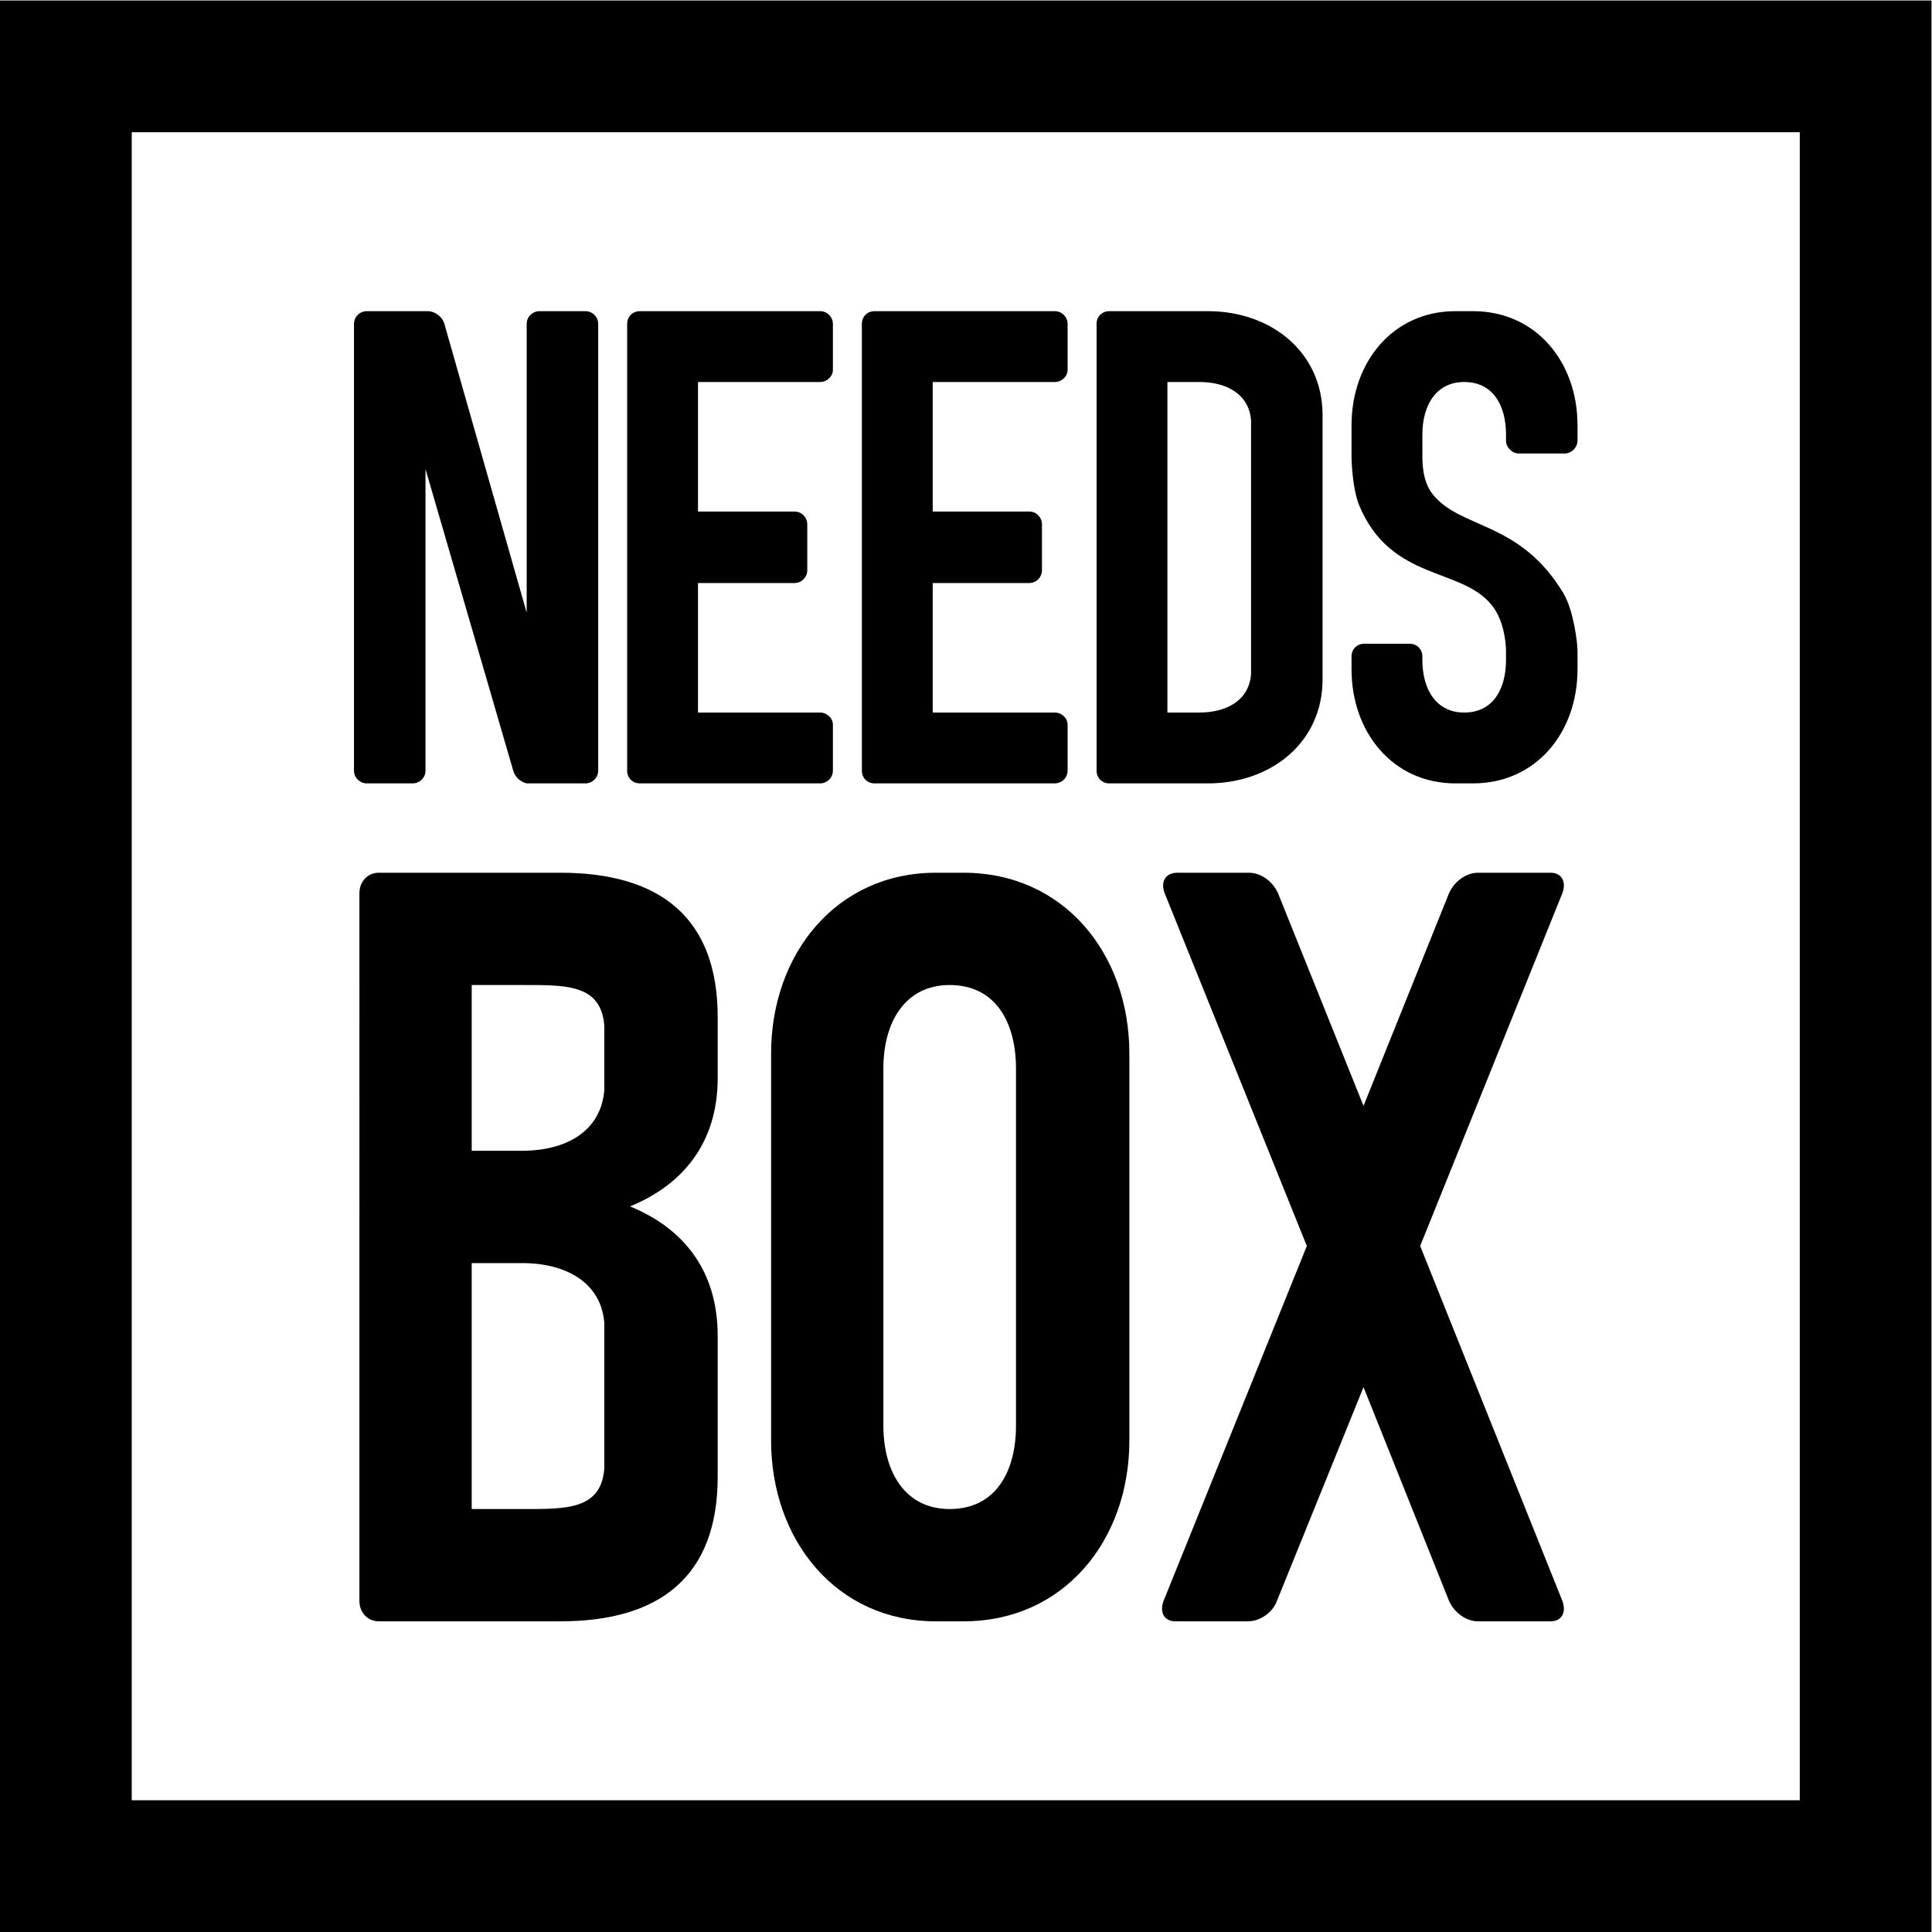 <?xml version="1.0" encoding="UTF-8" standalone="no"?>
<svg
   xmlns:dc="http://purl.org/dc/elements/1.1/"
   xmlns:cc="http://creativecommons.org/ns#"
   xmlns:rdf="http://www.w3.org/1999/02/22-rdf-syntax-ns#"
   xmlns:svg="http://www.w3.org/2000/svg"
   xmlns="http://www.w3.org/2000/svg"
   xmlns:sodipodi="http://sodipodi.sourceforge.net/DTD/sodipodi-0.dtd"
   xmlns:inkscape="http://www.inkscape.org/namespaces/inkscape"
   version="1.1"
   id="svg2"
   xml:space="preserve"
   width="596.227"
   height="596.227"
   viewBox="0 0 596.227 596.227"
   sodipodi:docname="needs.eps"><defs
     id="defs6" /><sodipodi:namedview
     pagecolor="#ffffff"
     bordercolor="#666666"
     borderopacity="1"
     objecttolerance="10"
     gridtolerance="10"
     guidetolerance="10"
     inkscape:pageopacity="0"
     inkscape:pageshadow="2"
     inkscape:window-width="640"
     inkscape:window-height="480"
     id="namedview4" /><g
     id="g10"
     inkscape:groupmode="layer"
     inkscape:label="ink_ext_XXXXXX"
     transform="matrix(1.333,0,0,-1.333,0,596.227)"><g
       id="g12"
       transform="scale(0.1)"><path
         d="M 4471.68,4471.68 H 0 V 0 H 4471.68 V 4471.68 Z M 4166.7,4166.7 V 304.992 H 304.988 V 4166.7 H 4166.7"
         style="fill:#000000;fill-opacity:1;fill-rule:nonzero;stroke:none"
         id="path14" /><path
         d="M 1384.89,3722.76 V 2688.85 c 0,-17.15 -14.06,-29.66 -29.67,-29.66 h -23.41 c -21.86,0 -106.21,0 -106.21,0 h -6.25 c -14.06,3.09 -26.57,14.05 -31.21,29.66 l -203.07,698.13 v -698.13 c 0,-17.15 -14.058,-29.66 -29.664,-29.66 H 849.195 c -15.605,0 -29.664,12.51 -29.664,29.66 v 1033.91 c 0,17.16 14.059,29.67 29.664,29.67 h 29.727 c 32.758,0 85.894,0 106.148,0 h 4.707 c 17.153,0 34.373,-12.51 39.073,-29.67 l 190.5,-668.46 v 668.46 c 0,17.16 14.05,29.67 29.66,29.67 h 106.21 c 15.61,0 29.67,-12.51 29.67,-29.67"
         style="fill:#000000;fill-opacity:1;fill-rule:nonzero;stroke:none"
         id="path16" /><path
         d="m 1615.95,3588.44 v -299.86 h 223.32 c 17.15,0 29.66,-14.06 29.66,-29.67 V 3152.7 c 0,-15.6 -12.51,-29.66 -29.66,-29.66 h -223.32 v -299.86 h 282.64 c 15.62,0 29.67,-12.51 29.67,-28.12 v -106.21 c 0,-17.15 -14.05,-29.66 -29.67,-29.66 h -282.64 -76.54 c -29.67,0 -57.79,0 -57.79,0 -17.21,0 -29.66,12.51 -29.66,29.66 v 1033.91 c 0,17.16 12.45,29.67 29.66,29.67 h 57.79 c 32.82,0 70.28,0 76.54,0 h 282.64 c 15.62,0 29.67,-12.51 29.67,-29.67 v -106.21 c 0,-15.6 -14.05,-28.11 -29.67,-28.11 h -282.64"
         style="fill:#000000;fill-opacity:1;fill-rule:nonzero;stroke:none"
         id="path18" /><path
         d="m 2159.32,3588.44 v -299.86 h 223.32 c 17.16,0 29.67,-14.06 29.67,-29.67 V 3152.7 c 0,-15.6 -12.51,-29.66 -29.67,-29.66 h -223.32 v -299.86 h 282.65 c 15.6,0 29.67,-12.51 29.67,-28.12 v -106.21 c 0,-17.15 -14.07,-29.66 -29.67,-29.66 h -282.65 -76.54 c -29.66,0 -57.78,0 -57.78,0 -17.22,0 -29.67,12.51 -29.67,29.66 v 1033.91 c 0,17.16 12.45,29.67 29.67,29.67 h 57.78 c 32.82,0 70.29,0 76.54,0 h 282.65 c 15.6,0 29.67,-12.51 29.67,-29.67 v -106.21 c 0,-15.6 -14.07,-28.11 -29.67,-28.11 h -282.65"
         style="fill:#000000;fill-opacity:1;fill-rule:nonzero;stroke:none"
         id="path20" /><path
         d="m 2896.35,3499.45 c -4.64,60.87 -56.23,88.99 -120.26,88.99 h -73.39 v -765.26 h 73.39 c 64.03,0 115.62,28.11 120.26,88.99 z m 165.54,12.44 v -612.17 c 0,-145.28 -118.66,-240.53 -265.49,-240.53 h -93.7 -93.7 c -23.41,0 -40.62,0 -40.62,0 -17.16,0 -29.67,12.51 -29.67,29.66 v 1033.91 c 0,17.16 12.51,29.67 29.67,29.67 H 2609 c 32.82,0 76.54,0 93.7,0 h 93.7 c 146.83,0 265.49,-95.25 265.49,-240.54"
         style="fill:#000000;fill-opacity:1;fill-rule:nonzero;stroke:none"
         id="path22" /><path
         d="m 3652.14,3488.48 v -21.86 c 0,-3.09 0,-4.7 0,-7.8 v -6.25 c 0,-15.61 -14.06,-29.67 -29.66,-29.67 h -106.2 c -15.62,0 -29.67,14.06 -29.67,29.67 v 6.25 7.8 c 0,67.2 -29.67,121.82 -96.86,121.82 -65.58,0 -96.79,-54.62 -96.79,-121.82 V 3426 c 0,-1.55 0,-3.1 0,-4.65 v -3.15 c 0,-15.61 0,-59.34 23.4,-89 65.59,-82.8 201.46,-60.94 302.96,-229.57 23.47,-39.08 32.82,-114.01 32.82,-134.32 v -1.56 c 0,-3.15 0,-4.7 0,-4.7 v -35.92 c 0,-145.23 -95.24,-263.94 -242.08,-263.94 h -40.62 c -145.22,0 -240.48,118.71 -240.48,263.94 v 15.61 14.06 c 0,17.21 12.45,29.66 29.67,29.66 h 104.66 c 17.16,0 29.67,-12.45 29.67,-29.66 v -7.81 c 0,-67.13 31.21,-121.81 96.79,-121.81 67.19,0 96.86,54.68 96.86,121.81 v 14.06 c 0,0 0,1.55 0,4.7 v 1.56 c 0,18.7 -4.71,71.83 -32.82,106.2 -70.3,89 -234.28,54.63 -307.67,232.67 -14.06,35.92 -17.16,93.7 -17.16,114.02 v 3.15 c 0,1.55 0,3.1 0,4.65 v 62.48 c 0,145.29 95.26,263.95 240.48,263.95 h 40.62 c 146.84,0 242.08,-118.66 242.08,-263.95"
         style="fill:#000000;fill-opacity:1;fill-rule:nonzero;stroke:none"
         id="path24" /><path
         d="m 1399.06,1410 c -7.44,94.05 -89.11,138.61 -190.61,138.61 h -116.4 V 979.211 h 116.4 c 101.5,0 183.17,-2.5 190.61,94.049 z m -307.01,782.35 v -383.73 h 116.4 c 101.5,0 183.17,44.56 190.61,141.11 v 148.51 c -7.44,96.56 -89.11,94.11 -190.61,94.11 z m 366.46,-512.51 c 121.28,-49.5 203.01,-146.06 203.01,-299.57 v -326.79 c 0,-230.218 -133.73,-334.218 -363.96,-334.218 H 1092.05 943.551 c -37.168,0 -66.895,0 -66.895,0 -24.722,0 -44.554,19.769 -44.554,47.047 V 2405.25 c 0,27.22 19.832,47.06 44.554,47.06 h 66.895 c 56.949,0 136.169,0 148.499,0 h 205.51 c 230.23,0 363.96,-104.01 363.96,-334.24 v -141.11 c 0,-151.06 -81.73,-247.57 -203.01,-297.12"
         style="fill:#000000;fill-opacity:1;fill-rule:nonzero;stroke:none"
         id="path26" /><path
         d="m 2198.64,2192.35 c -103.95,0 -153.51,-86.67 -153.51,-193.11 v -826.92 c 0,-106.44 49.56,-193.109 153.51,-193.109 106.44,0 153.5,86.669 153.5,193.109 v 826.92 c 0,106.44 -47.06,193.11 -153.5,193.11 z m -32.17,259.96 h 64.4 c 232.66,0 383.73,-188.18 383.73,-418.41 v -896.25 c 0,-230.22 -151.07,-418.388 -383.73,-418.388 h -64.4 c -230.23,0 -381.29,188.168 -381.29,418.388 v 896.25 c 0,230.23 151.06,418.41 381.29,418.41"
         style="fill:#000000;fill-opacity:1;fill-rule:nonzero;stroke:none"
         id="path28" /><path
         d="m 3617.17,766.309 c 9.9,-27.278 -2.44,-47.047 -27.21,-47.047 h -168.34 c -27.22,0 -54.5,19.769 -66.84,47.047 L 3156.72,1261.43 2956.16,766.309 c -9.89,-27.278 -39.61,-47.047 -66.84,-47.047 h -168.34 c -24.77,0 -37.17,19.769 -27.27,47.047 l 331.78,821.911 -329.28,817.03 c -9.9,27.22 2.5,47.06 29.72,47.06 h 165.83 c 27.29,0 54.51,-19.84 66.9,-47.06 l 198.06,-492.68 198.06,492.68 c 12.34,27.22 39.62,47.06 66.84,47.06 h 168.34 c 24.77,0 37.11,-19.84 27.21,-47.06 l -329.28,-817.03 329.28,-821.911"
         style="fill:#000000;fill-opacity:1;fill-rule:nonzero;stroke:none"
         id="path30" /></g></g></svg>
